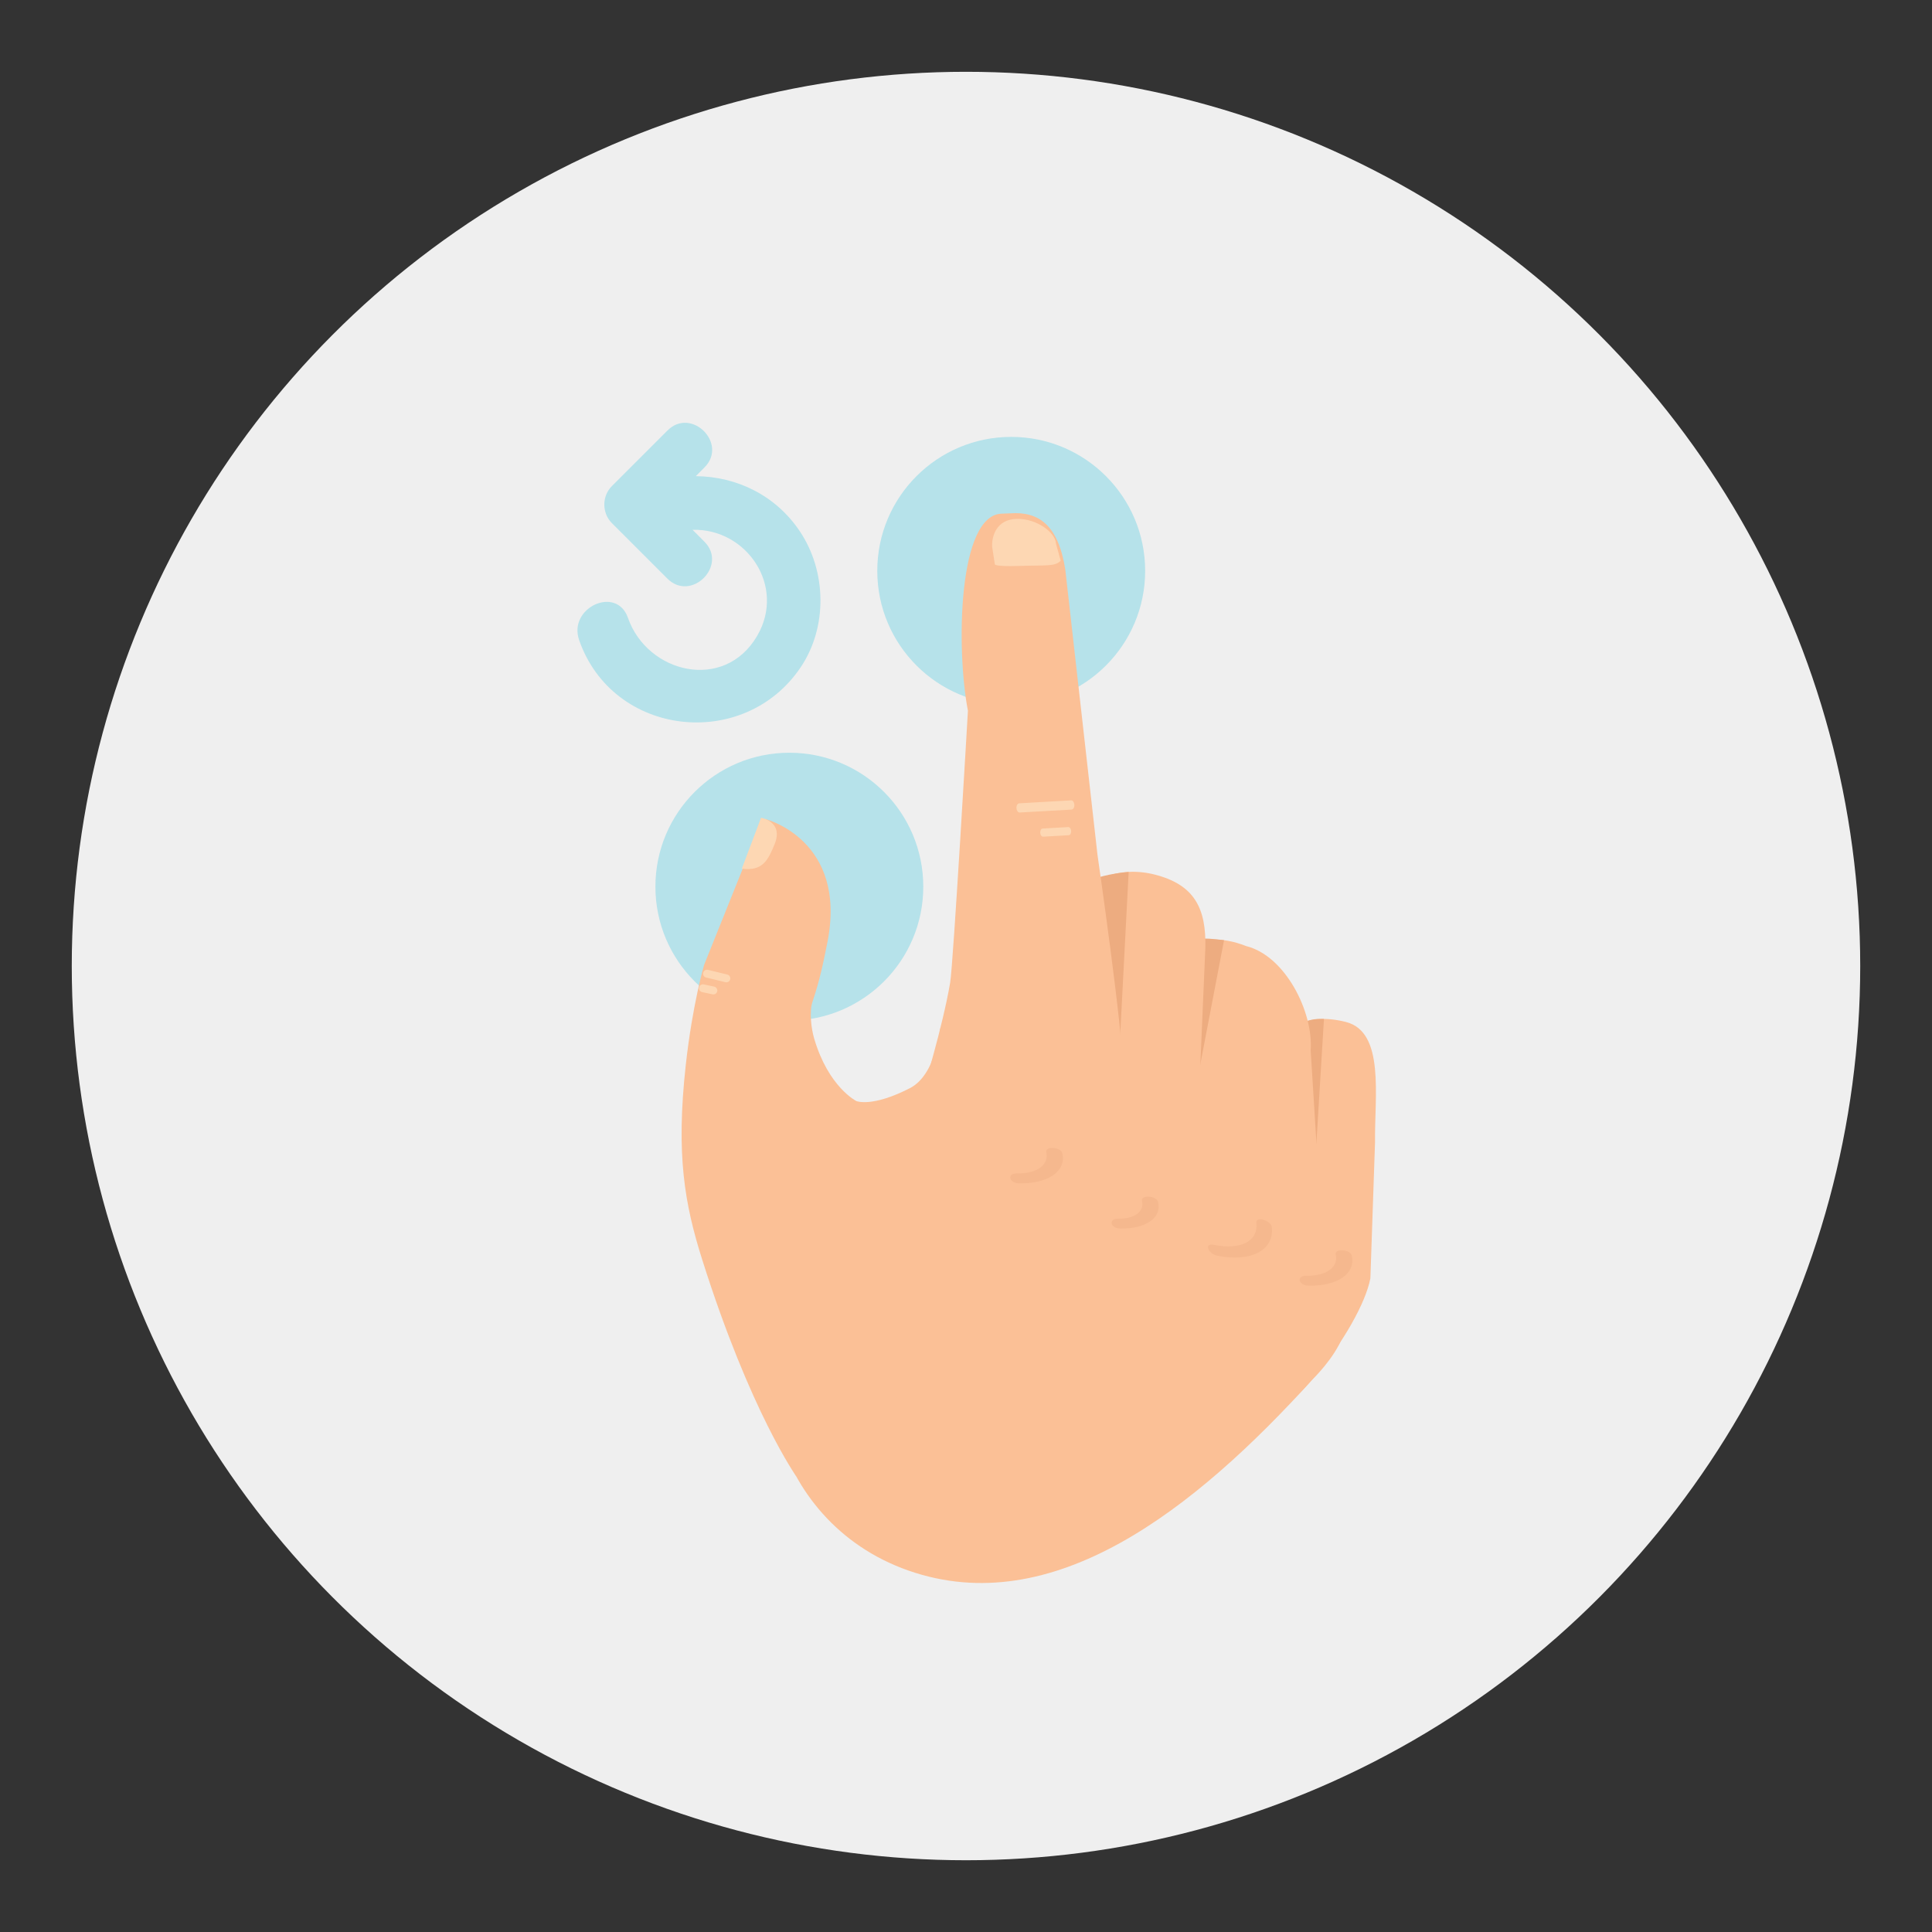 <?xml version="1.0" encoding="utf-8"?>
<!-- Generator: Adobe Illustrator 16.0.0, SVG Export Plug-In . SVG Version: 6.00 Build 0)  -->
<!DOCTYPE svg PUBLIC "-//W3C//DTD SVG 1.1//EN" "http://www.w3.org/Graphics/SVG/1.1/DTD/svg11.dtd">
<svg version="1.1" id="Layer_1" xmlns="http://www.w3.org/2000/svg" xmlns:xlink="http://www.w3.org/1999/xlink" x="0px" y="0px"
	 width="136.833px" height="136.833px" viewBox="0 0 136.833 136.833" style="enable-background:new 0 0 136.833 136.833;"
	 xml:space="preserve">
<rect x="0" y="0" width="136.833" height="136.833" fill="#333333" stroke="none"/>
<style type="text/css">
<![CDATA[
	.st0{fill:#B6E2EA;}
	.st1{fill:#88CED7;}
	.st2{fill:#EDAC80;}
	.st3{fill:#EFEFEF;}
	.st4{fill:#F5B88E;}
	.st5{fill:#FBC096;}
	.st6{fill:#FDD7B3;}
	.st7{fill:none;}
]]>
</style>
<g>
	<g>
		<circle class="st3" cx="68.416" cy="68.418" r="63.333"/>
	</g>
	<g>
		<circle class="st0" cx="71.619" cy="40.429" r="9.486"/>
		<circle class="st0" cx="55.905" cy="62.798" r="9.486"/>
		<g>
			<path class="st5" d="M52.975,60.602l-3.108,7.738c0,0-0.819,2.766-1.298,7.091c-0.702,6.357-0.086,9.834,1.174,13.813
				c3.405,10.758,6.653,15.318,6.653,15.318l12.858-26.62l-2.657-5.121c0,0-0.298,3.296-2.153,4.247
				c-2.697,1.385-3.793,0.914-3.793,0.914s-1.972-0.979-2.986-4.422c-0.22-0.741-0.353-1.931-0.117-2.623
				c0.5-1.472,0.766-2.754,1.054-4.207c1.429-7.221-4.358-8.709-4.358-8.709L52.975,60.602z"/>
			<path class="st6" d="M52.537,61.524l1.363-3.606c0,0,1.629,0.261,0.955,1.887C54.412,60.873,54.039,61.727,52.537,61.524z"/>
			<g>
				<g>
					<g>
						<g>
							<path class="st5" d="M97.057,90.535c-0.681,3.583-6.532,11.23-9.316,10.528l0.784-3.163c-2.784-0.704-1.155-2.202-0.58-4.479
								l2.01-18.395c0.574-2.276,2.582-3.353,5.365-2.646l0,0c2.783,0.704,2.023,5.278,2.067,8.501L97.057,90.535z"/>
							<path class="st2" d="M91.931,85.805l1.304-4.881l0.534-8.756c-0.734,0.008-0.843-0.104-2.972,0.926l-2.76,16.485
								C88.39,89.188,91.769,86.319,91.931,85.805z"/>
						</g>
						<path class="st5" d="M61.052,82.871l-3.689,8.671c-5.163,3.901-3.085,16.162,6.968,19.689
							c10.212,3.583,20.235-4.269,28.639-13.545c0,0,1.542-1.493,2.109-2.989c1.887-4.979,1.763-6.382,1.763-6.382L61.052,82.871z"
							/>
						<g>
							<path class="st5" d="M93.817,90.286c-0.573,2.275-9.356,11.167-12.14,10.463l0,0c-2.784-0.704-4.574-3.118-3.998-5.395
								l4.435-25.433c0.576-2.275,2.555-4.314,6.152-2.914l0,0c2.783,0.702,4.762,4.683,4.563,7.391L93.817,90.286z"/>
							<path class="st2" d="M83.092,81.634l1.772-5.487l1.828-9.559c-1.516-0.194-2.704-0.281-3.031,1.019l-3.709,16.932
								C80.307,84.147,82.932,82.149,83.092,81.634z"/>
						</g>
						<g>
							<path class="st5" d="M84.548,86.276c-0.172,2.425-8.38,9.525-11.163,8.824l0,0c-2.782-0.706-4.574-3.121-3.998-5.395
								l6.303-24.918c0.573-2.278,3.296-3.553,6.081-2.849l0,0c2.785,0.706,3.682,2.343,3.595,5.246"/>
							<path class="st2" d="M79.244,77.508l0.103-4.408l0.59-11.343c-2.732,0.243-3.709,1.08-5.167,1.599l-3.108,15.531
								C72.016,78.498,79.086,78.024,79.244,77.508z"/>
						</g>
						<path class="st5" d="M70.924,91.873c0.051,2.872,0.257,5.143-2.613,5.192l0,0c-2.871,0.052-17.346,11.3-7.207-11.215
							l4.214-8.423c0,0,1.444-4.667,1.978-7.842c0.218-1.294,1.257-19.245,1.257-19.245c-0.837-4.354-0.727-13.935,2.427-13.962
							l0.572-0.021c2.002-0.145,3.396,0.813,3.897,3.979L77.73,60.55c0,0,1.855,12.817,1.797,15.227
							c-0.075,3.271-1.411,12.333-1.411,12.333L70.924,91.873z"/>
						<path class="st6" d="M75.123,39.717l-0.336-1.223c-0.036-0.779-1.371-1.782-2.783-1.745c-1.413,0.036-1.774,1.203-1.735,1.98
							l0.19,1.234c0,0-0.056,0.173,1.646,0.121C74.213,40.018,74.681,40.133,75.123,39.717z"/>
						<g>
							<path class="st6" d="M76.091,56.998c0.01,0.182-0.075,0.33-0.192,0.34l-3.679,0.208c-0.117,0.008-0.22-0.131-0.229-0.313l0,0
								c-0.011-0.18,0.075-0.33,0.191-0.338l3.68-0.21C75.978,56.677,76.081,56.818,76.091,56.998L76.091,56.998z"/>
							<path class="st6" d="M75.863,58.855c0.01,0.16-0.065,0.293-0.17,0.299l-1.818,0.104c-0.103,0.006-0.195-0.12-0.202-0.276l0,0
								c-0.01-0.16,0.067-0.291,0.169-0.301l1.817-0.104C75.765,58.574,75.855,58.697,75.863,58.855L75.863,58.855z"/>
						</g>
					</g>
				</g>
			</g>
			<path class="st6" d="M51.713,69.364c-0.037,0.15-0.189,0.237-0.341,0.199l-1.37-0.334c-0.15-0.039-0.239-0.193-0.201-0.34l0,0
				c0.04-0.15,0.192-0.236,0.341-0.2l1.372,0.334C51.664,69.061,51.755,69.215,51.713,69.364L51.713,69.364z"/>
			<path class="st6" d="M50.793,70.222c-0.037,0.148-0.189,0.239-0.34,0.198l-0.74-0.157c-0.148-0.039-0.237-0.191-0.201-0.338l0,0
				c0.04-0.152,0.193-0.239,0.341-0.202l0.742,0.156C50.744,69.921,50.834,70.074,50.793,70.222L50.793,70.222z"/>
			<g>
				<path class="st4" d="M80.882,85.059c0.177,0.726-0.504,1.27-1.686,1.254c-0.718-0.01-0.563,0.69,0.162,0.698
					c1.785,0.024,2.938-0.756,2.661-1.885C81.909,84.675,80.771,84.604,80.882,85.059L80.882,85.059z"/>
			</g>
			<g>
				<path class="st4" d="M88.983,86.59c0.146,1.321-1.103,1.958-3.027,1.574c-0.696-0.139-0.407,0.638,0.281,0.777
					c2.376,0.47,4.02-0.411,3.84-2.029C90.025,86.438,88.93,86.112,88.983,86.59L88.983,86.59z"/>
			</g>
			<g>
				<path class="st4" d="M94.6,88.855c0.207,0.881-0.649,1.529-2.083,1.5c-0.719-0.014-0.564,0.687,0.162,0.702
					c2.041,0.039,3.358-0.853,3.059-2.133C95.632,88.473,94.494,88.404,94.6,88.855L94.6,88.855z"/>
			</g>
			<g>
				<path class="st4" d="M74.101,81.609c0.206,0.88-0.65,1.527-2.083,1.499c-0.72-0.014-0.563,0.687,0.162,0.701
					c2.04,0.037,3.357-0.853,3.059-2.133C75.133,81.227,73.994,81.156,74.101,81.609L74.101,81.609z"/>
			</g>
		</g>
		<path class="st0" d="M56.635,37.609c-1.694-2.513-4.426-3.856-7.355-3.886c0.203-0.204,0.41-0.411,0.613-0.615
			c1.691-1.691-0.93-4.309-2.619-2.617c-1.313,1.312-2.625,2.623-3.938,3.937c-0.714,0.713-0.714,1.907,0,2.621
			c1.309,1.31,2.619,2.619,3.93,3.929c1.689,1.689,4.311-0.93,2.619-2.619c-0.278-0.278-0.557-0.556-0.834-0.836
			c3.828-0.105,6.633,3.996,4.572,7.517c-2.325,3.973-7.772,2.661-9.15-1.285c-0.805-2.31-4.256-0.717-3.455,1.582
			c2.393,6.858,11.677,7.876,15.687,1.927C58.631,44.404,58.544,40.442,56.635,37.609z"/>
	</g>
</g>
</svg>
